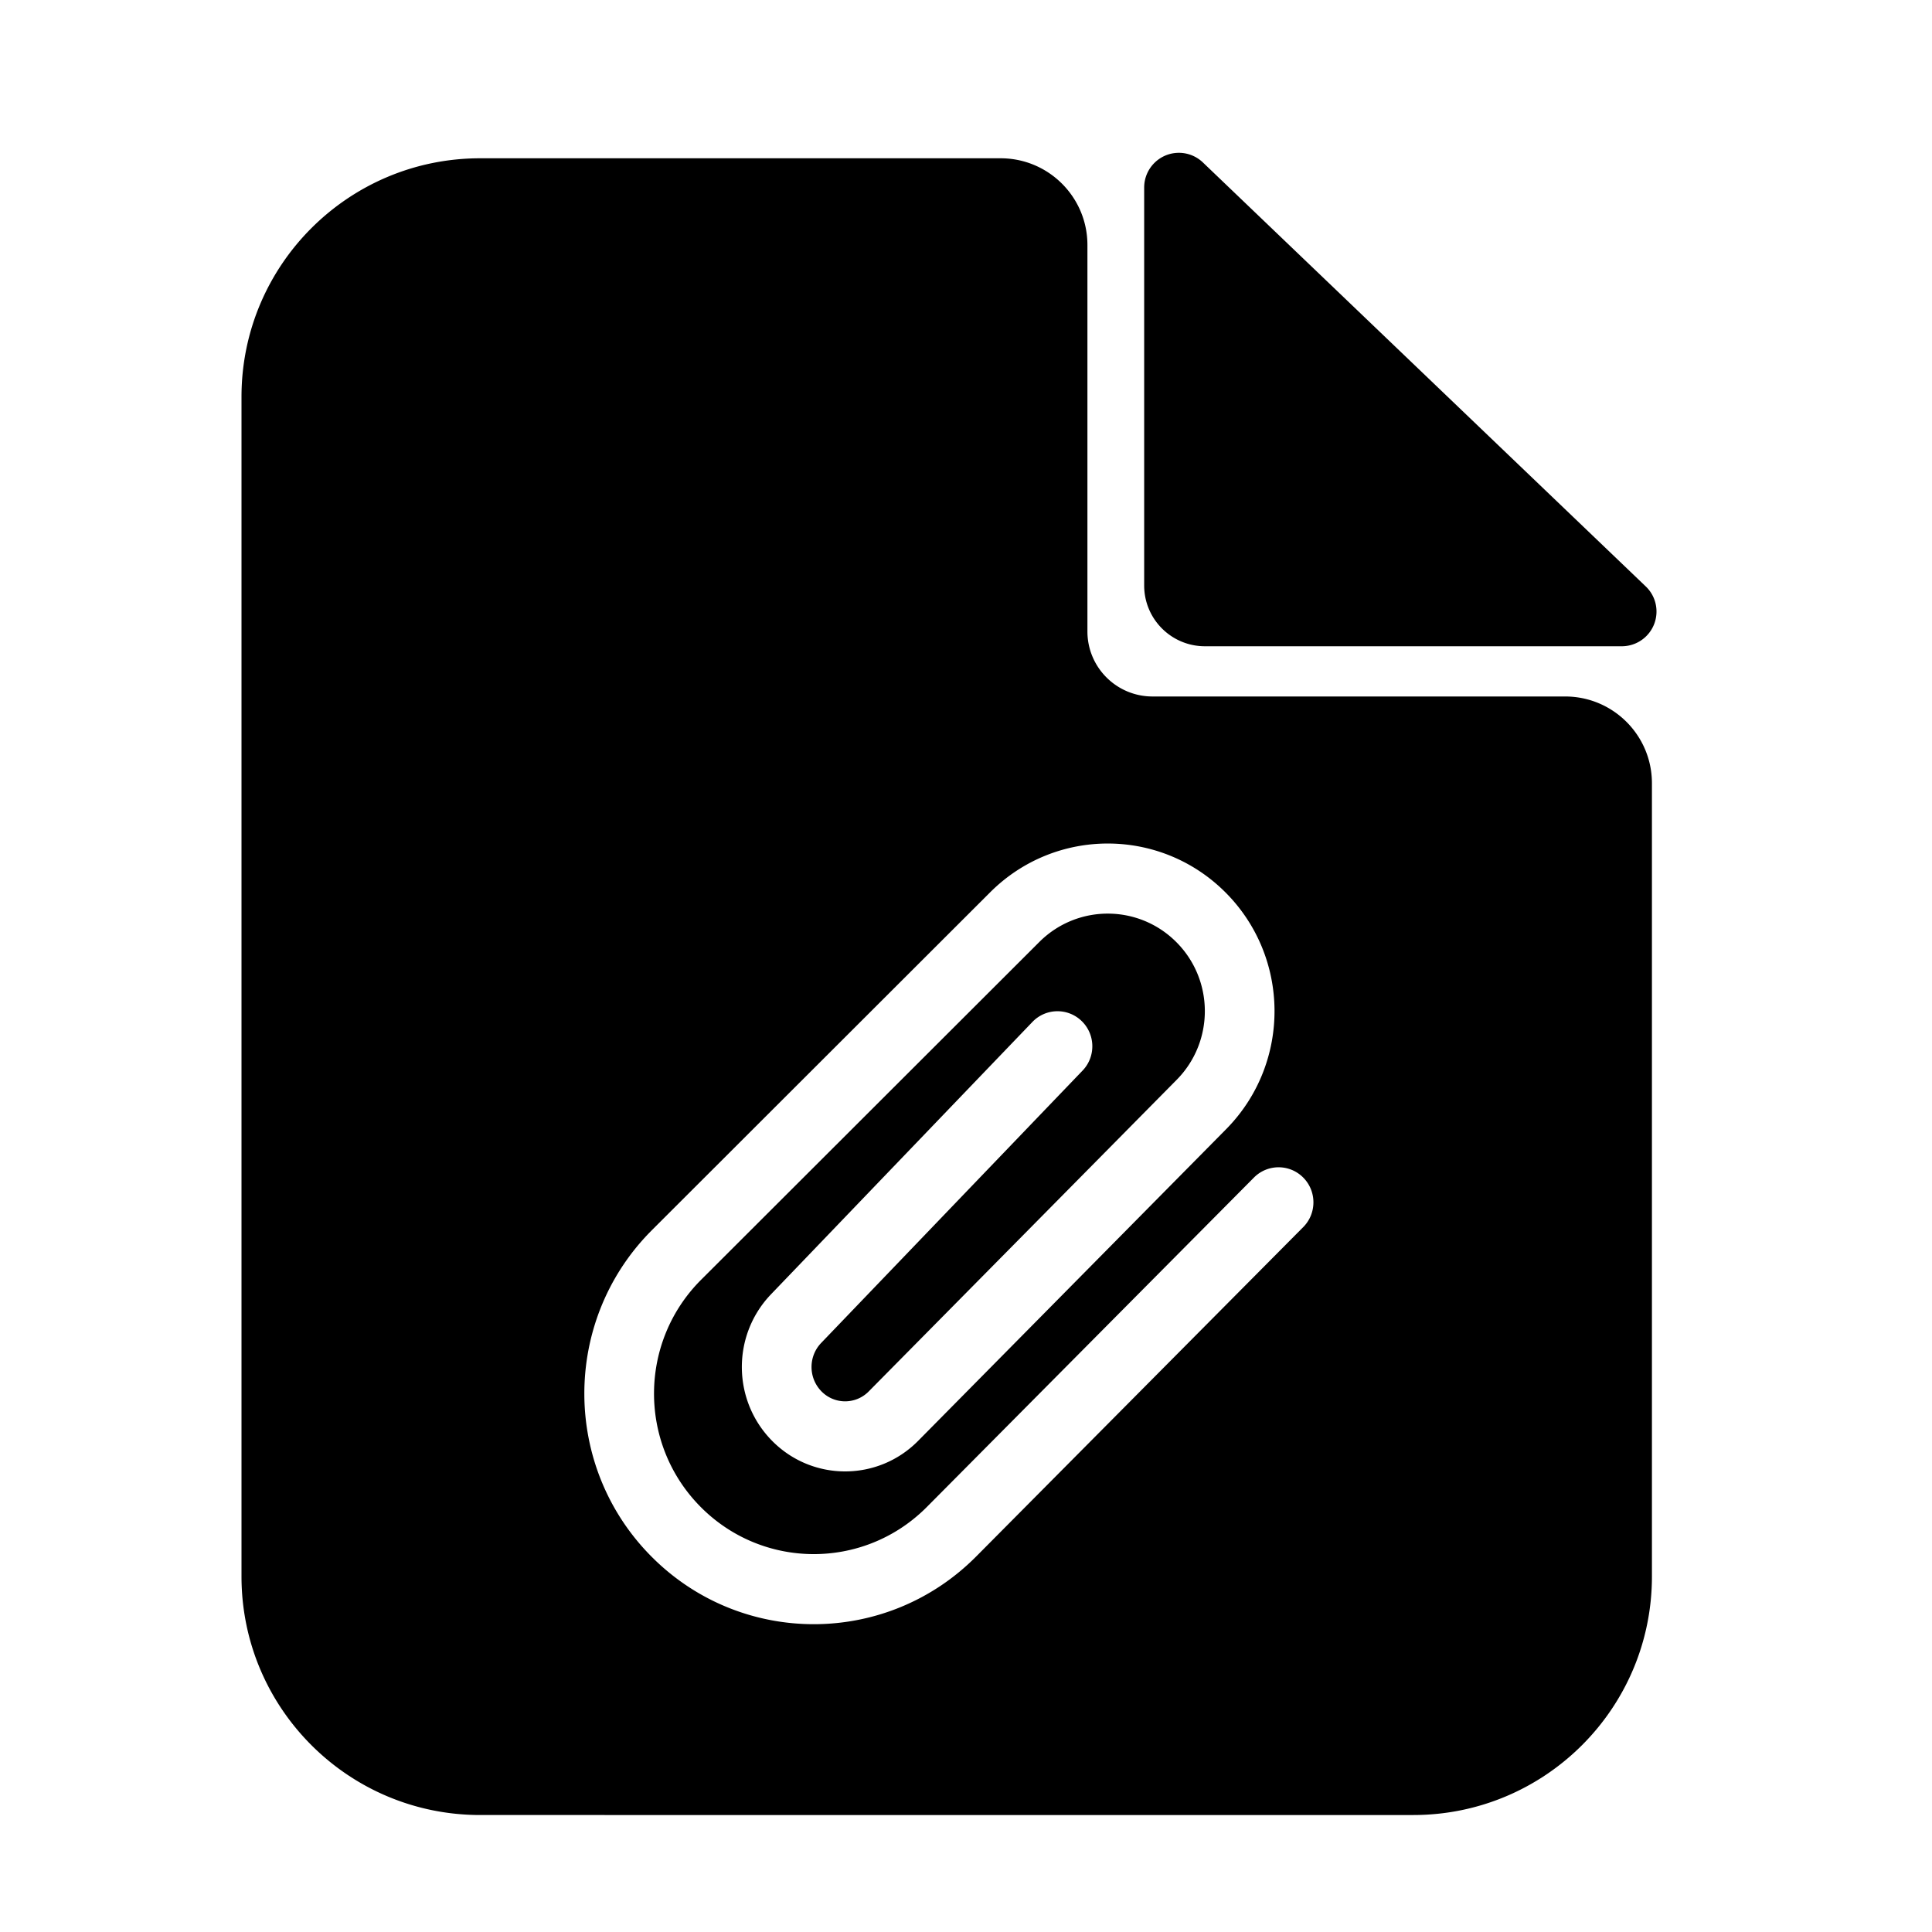 <?xml version="1.0" standalone="no"?><!DOCTYPE svg PUBLIC "-//W3C//DTD SVG 1.1//EN" "http://www.w3.org/Graphics/SVG/1.1/DTD/svg11.dtd"><svg t="1679727567764" class="icon" viewBox="0 0 1024 1024" version="1.1" xmlns="http://www.w3.org/2000/svg" p-id="1903" xmlns:xlink="http://www.w3.org/1999/xlink" width="200" height="200"><path d="M530.354 83.891c25.407 0 46.004 20.583 46.004 45.974v204.803c0 19.043 15.447 34.481 34.503 34.481h218.694c25.407 0 46.003 20.583 46.003 45.974v420.448c0 69.825-56.64 126.429-126.51 126.429H254.51C184.64 962 128 905.396 128 835.57V210.32c0-69.825 56.64-126.429 126.51-126.429h275.844z m119.257 389.191c-34.458-34.595-90.237-34.668-124.785-0.162L345.591 651.938l-1.413 1.435c-46.187 47.651-45.984 123.939 0.81 171.337l1.696 1.685c47.595 46.387 123.566 45.949 170.625-1.341l173.435-174.668 0.338-0.35c6.867-7.28 6.747-18.783-0.355-25.917-7.216-7.25-18.908-7.242-26.115 0.016L491.271 798.71l-1.065 1.054c-33.176 32.275-86.085 31.922-118.83-1.043l-0.181-0.185-0.977-1.005c-31.91-33.389-31.399-86.477 1.396-119.233L550.85 499.28l0.607-0.597c20.161-19.495 52.197-19.254 72.064 0.692 20.037 20.117 20.101 52.752 0.143 72.948L460.421 737.508l-0.367 0.361c-6.892 6.586-17.787 6.484-24.556-0.311-7.064-7.093-7.17-18.573-0.237-25.796l138.514-144.318 0.332-0.354c6.743-7.398 6.43-18.897-0.792-25.909-7.337-7.124-19.027-6.917-26.11 0.463L408.69 685.962l-0.622 0.658c-20.302 21.843-19.778 56.028 1.34 77.23 21.317 21.401 55.848 21.37 77.126-0.072L649.856 598.51l1.02-1.048c33.291-34.797 32.843-90.136-1.265-124.38zM624.837 80.995a18.4 18.4 0 0 1 12.725 5.109l234.743 224.735c7.34 7.028 7.595 18.675 0.567 26.016a18.4 18.4 0 0 1-13.291 5.675H638.637c-17.783 0-32.2-14.416-32.2-32.2V99.395c0-10.162 8.238-18.4 18.4-18.4z" fill="#000000" p-id="1904"></path></svg>